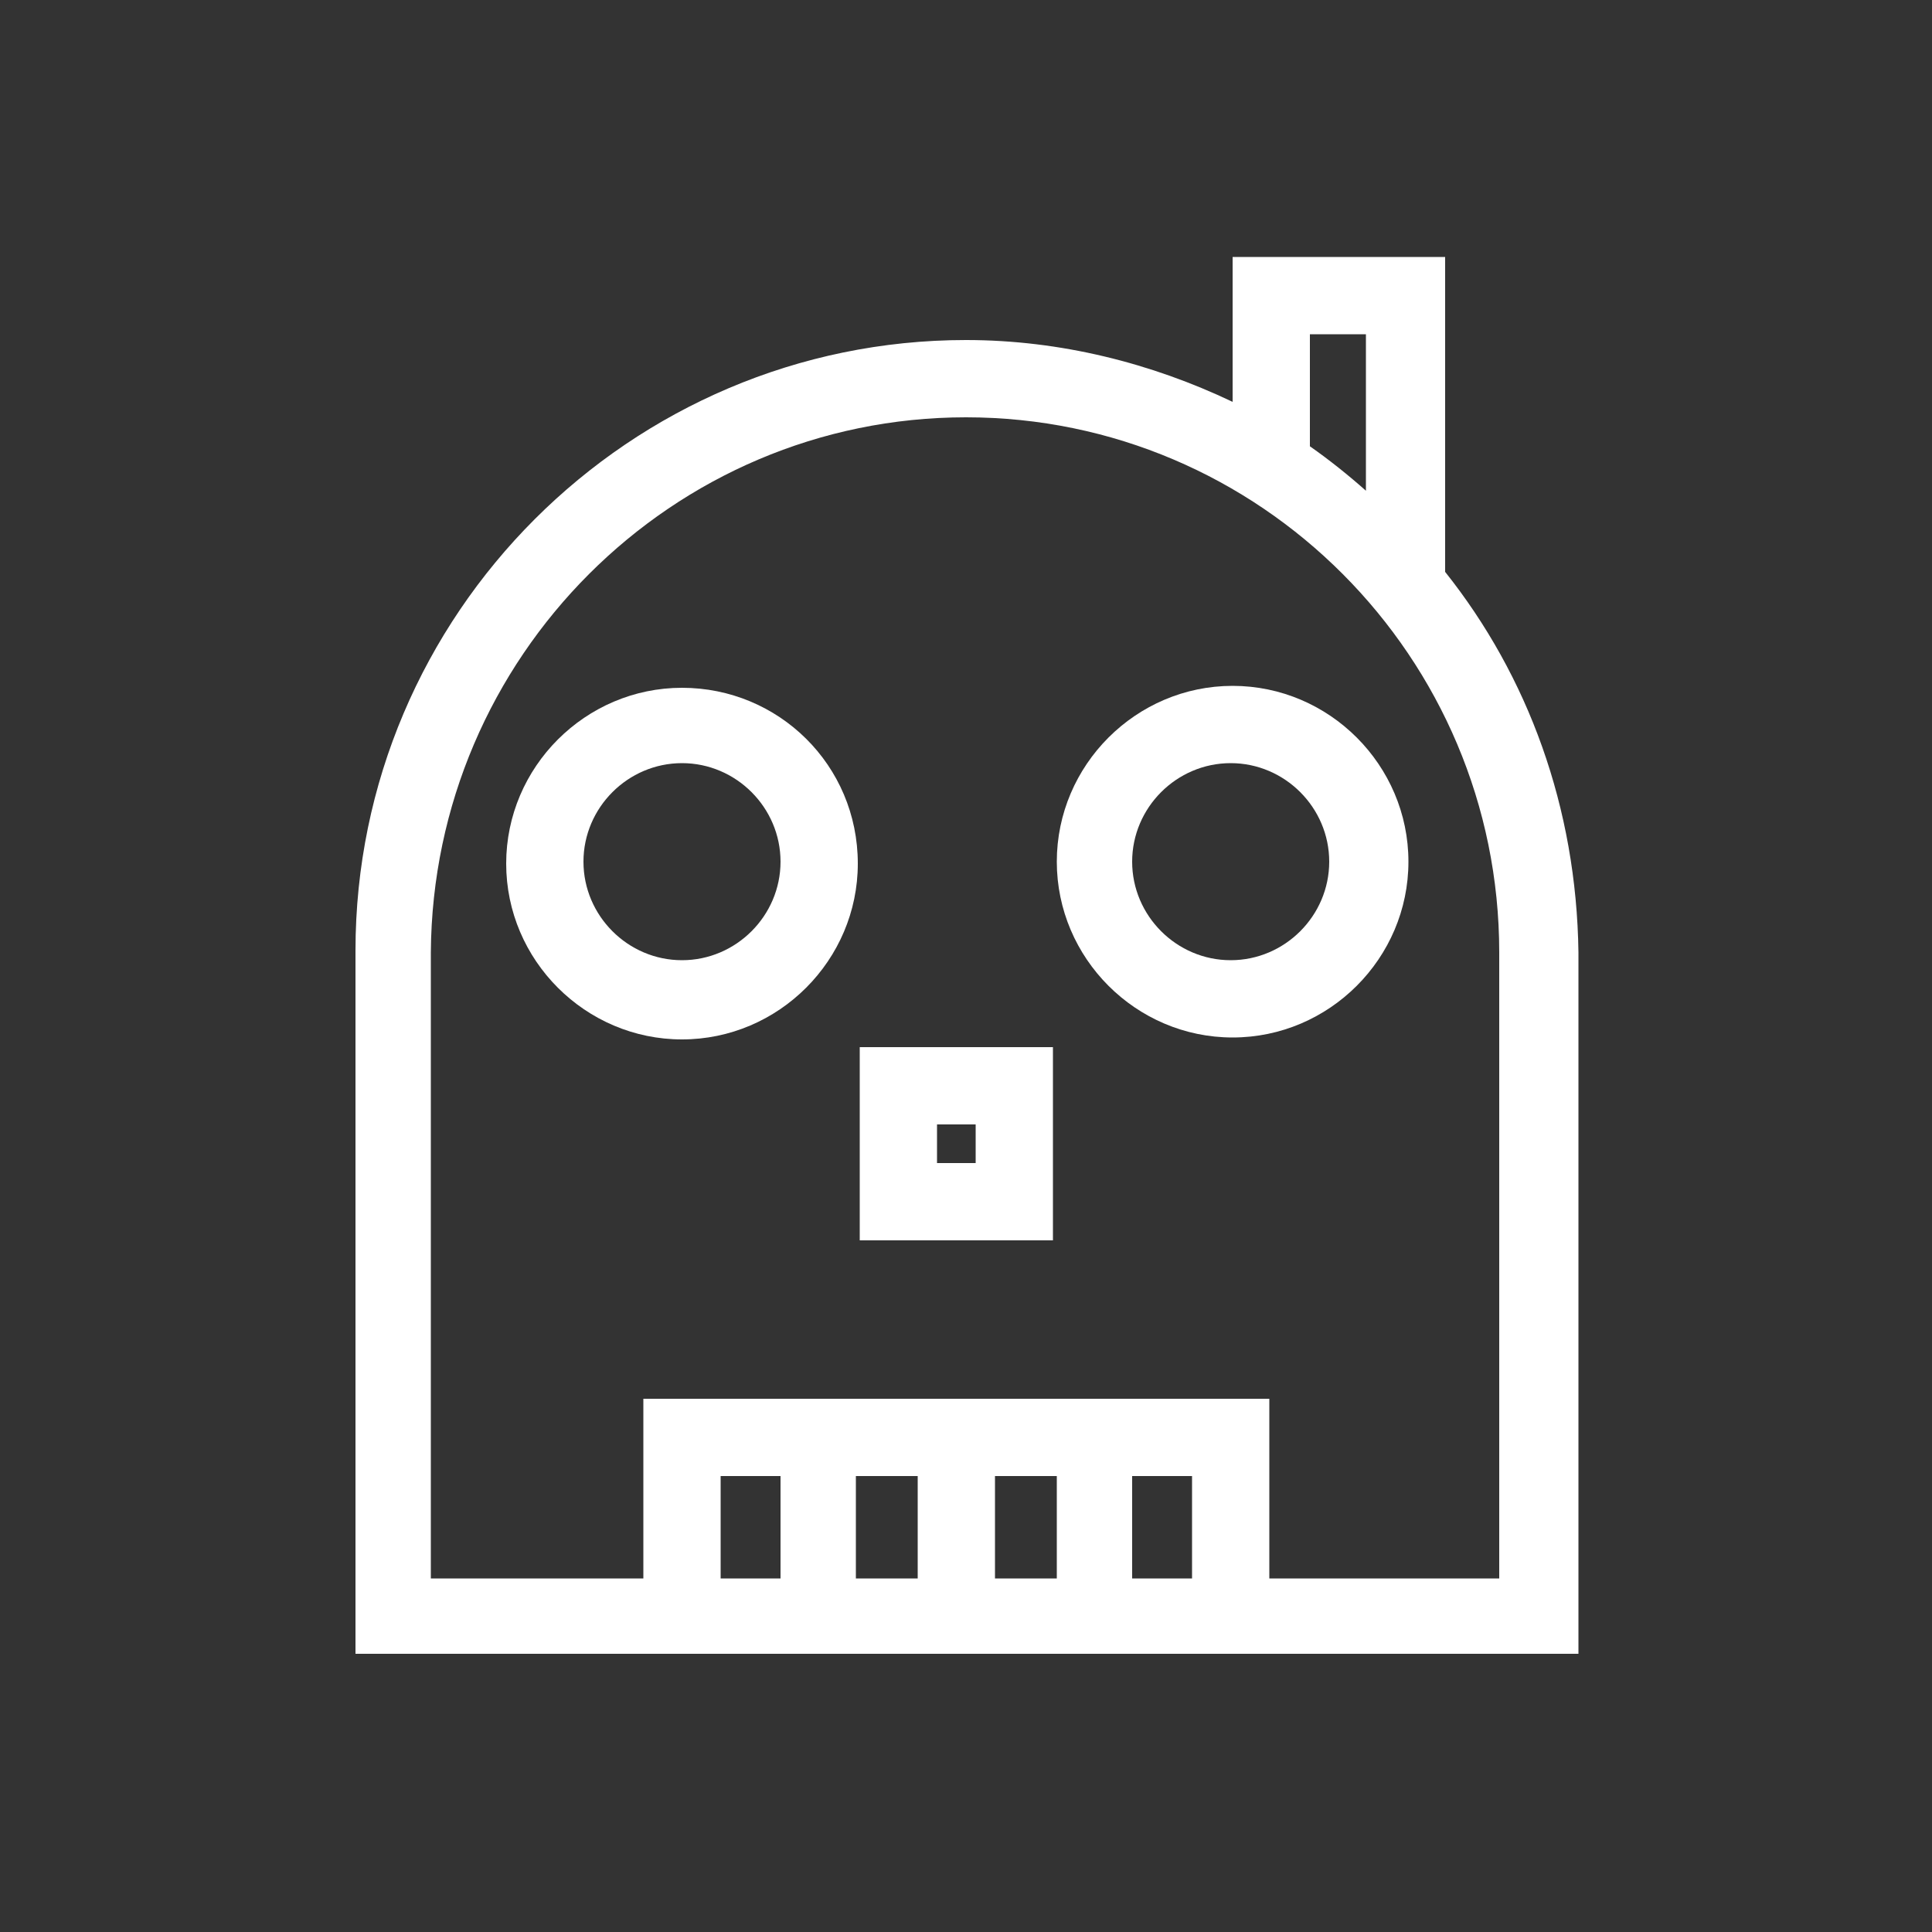 <svg xmlns="http://www.w3.org/2000/svg" xmlns:xlink="http://www.w3.org/1999/xlink" version="1.1" x="0px" y="0px" viewBox="0 0 100 100" style="enable-background:new 0 0 100 100;" xml:space="preserve" fill="white"><rect x="0" y="0" width="100" height="100" fill="#333333" stroke="none"/><g><path d="M74.8,29.6V13.3H63.8v7.5c-4.2-2-8.9-3.2-13.8-3.2c-17.4,0-31.6,14.2-31.6,31.6v36.4h15h32.4h15.9V49.3   C81.6,41.8,79.1,35,74.8,29.6z M67.8,17.3h2.9v8.1c-0.9-0.8-1.9-1.6-2.9-2.3V17.3z M40.4,81.7h-3.1v-5.3h3.1V81.7z M47.5,81.7h-3.2   v-5.3h3.2V81.7z M54.7,81.7h-3.2v-5.3h3.2V81.7z M61.7,81.7h-3.1v-5.3h3.1V81.7z M77.6,81.7H65.7v-9.3H33.3v9.3h-11V49.3   C22.4,34,34.8,21.6,50,21.6S77.6,34,77.6,49.3V81.7z"></path><path d="M35.3,35.6c-5,0-9.1,4.1-9.1,9.1c0,5,4.1,9.1,9.1,9.1c5,0,9.1-4.1,9.1-9.1C44.4,39.6,40.3,35.6,35.3,35.6z M35.3,49.7   c-2.8,0-5.1-2.3-5.1-5.1c0-2.8,2.3-5.1,5.1-5.1c2.8,0,5.1,2.3,5.1,5.1C40.4,47.4,38.1,49.7,35.3,49.7z"></path><path d="M54.7,44.6c0,5,4.1,9.1,9.1,9.1s9.1-4.1,9.1-9.1c0-5-4.1-9.1-9.1-9.1S54.7,39.6,54.7,44.6z M68.8,44.6   c0,2.8-2.3,5.1-5.1,5.1s-5.1-2.3-5.1-5.1c0-2.8,2.3-5.1,5.1-5.1S68.8,41.8,68.8,44.6z"></path><path d="M44.5,64.2h10v-10h-10V64.2z M48.5,58.2h2v2h-2V58.2z"></path></g></svg>